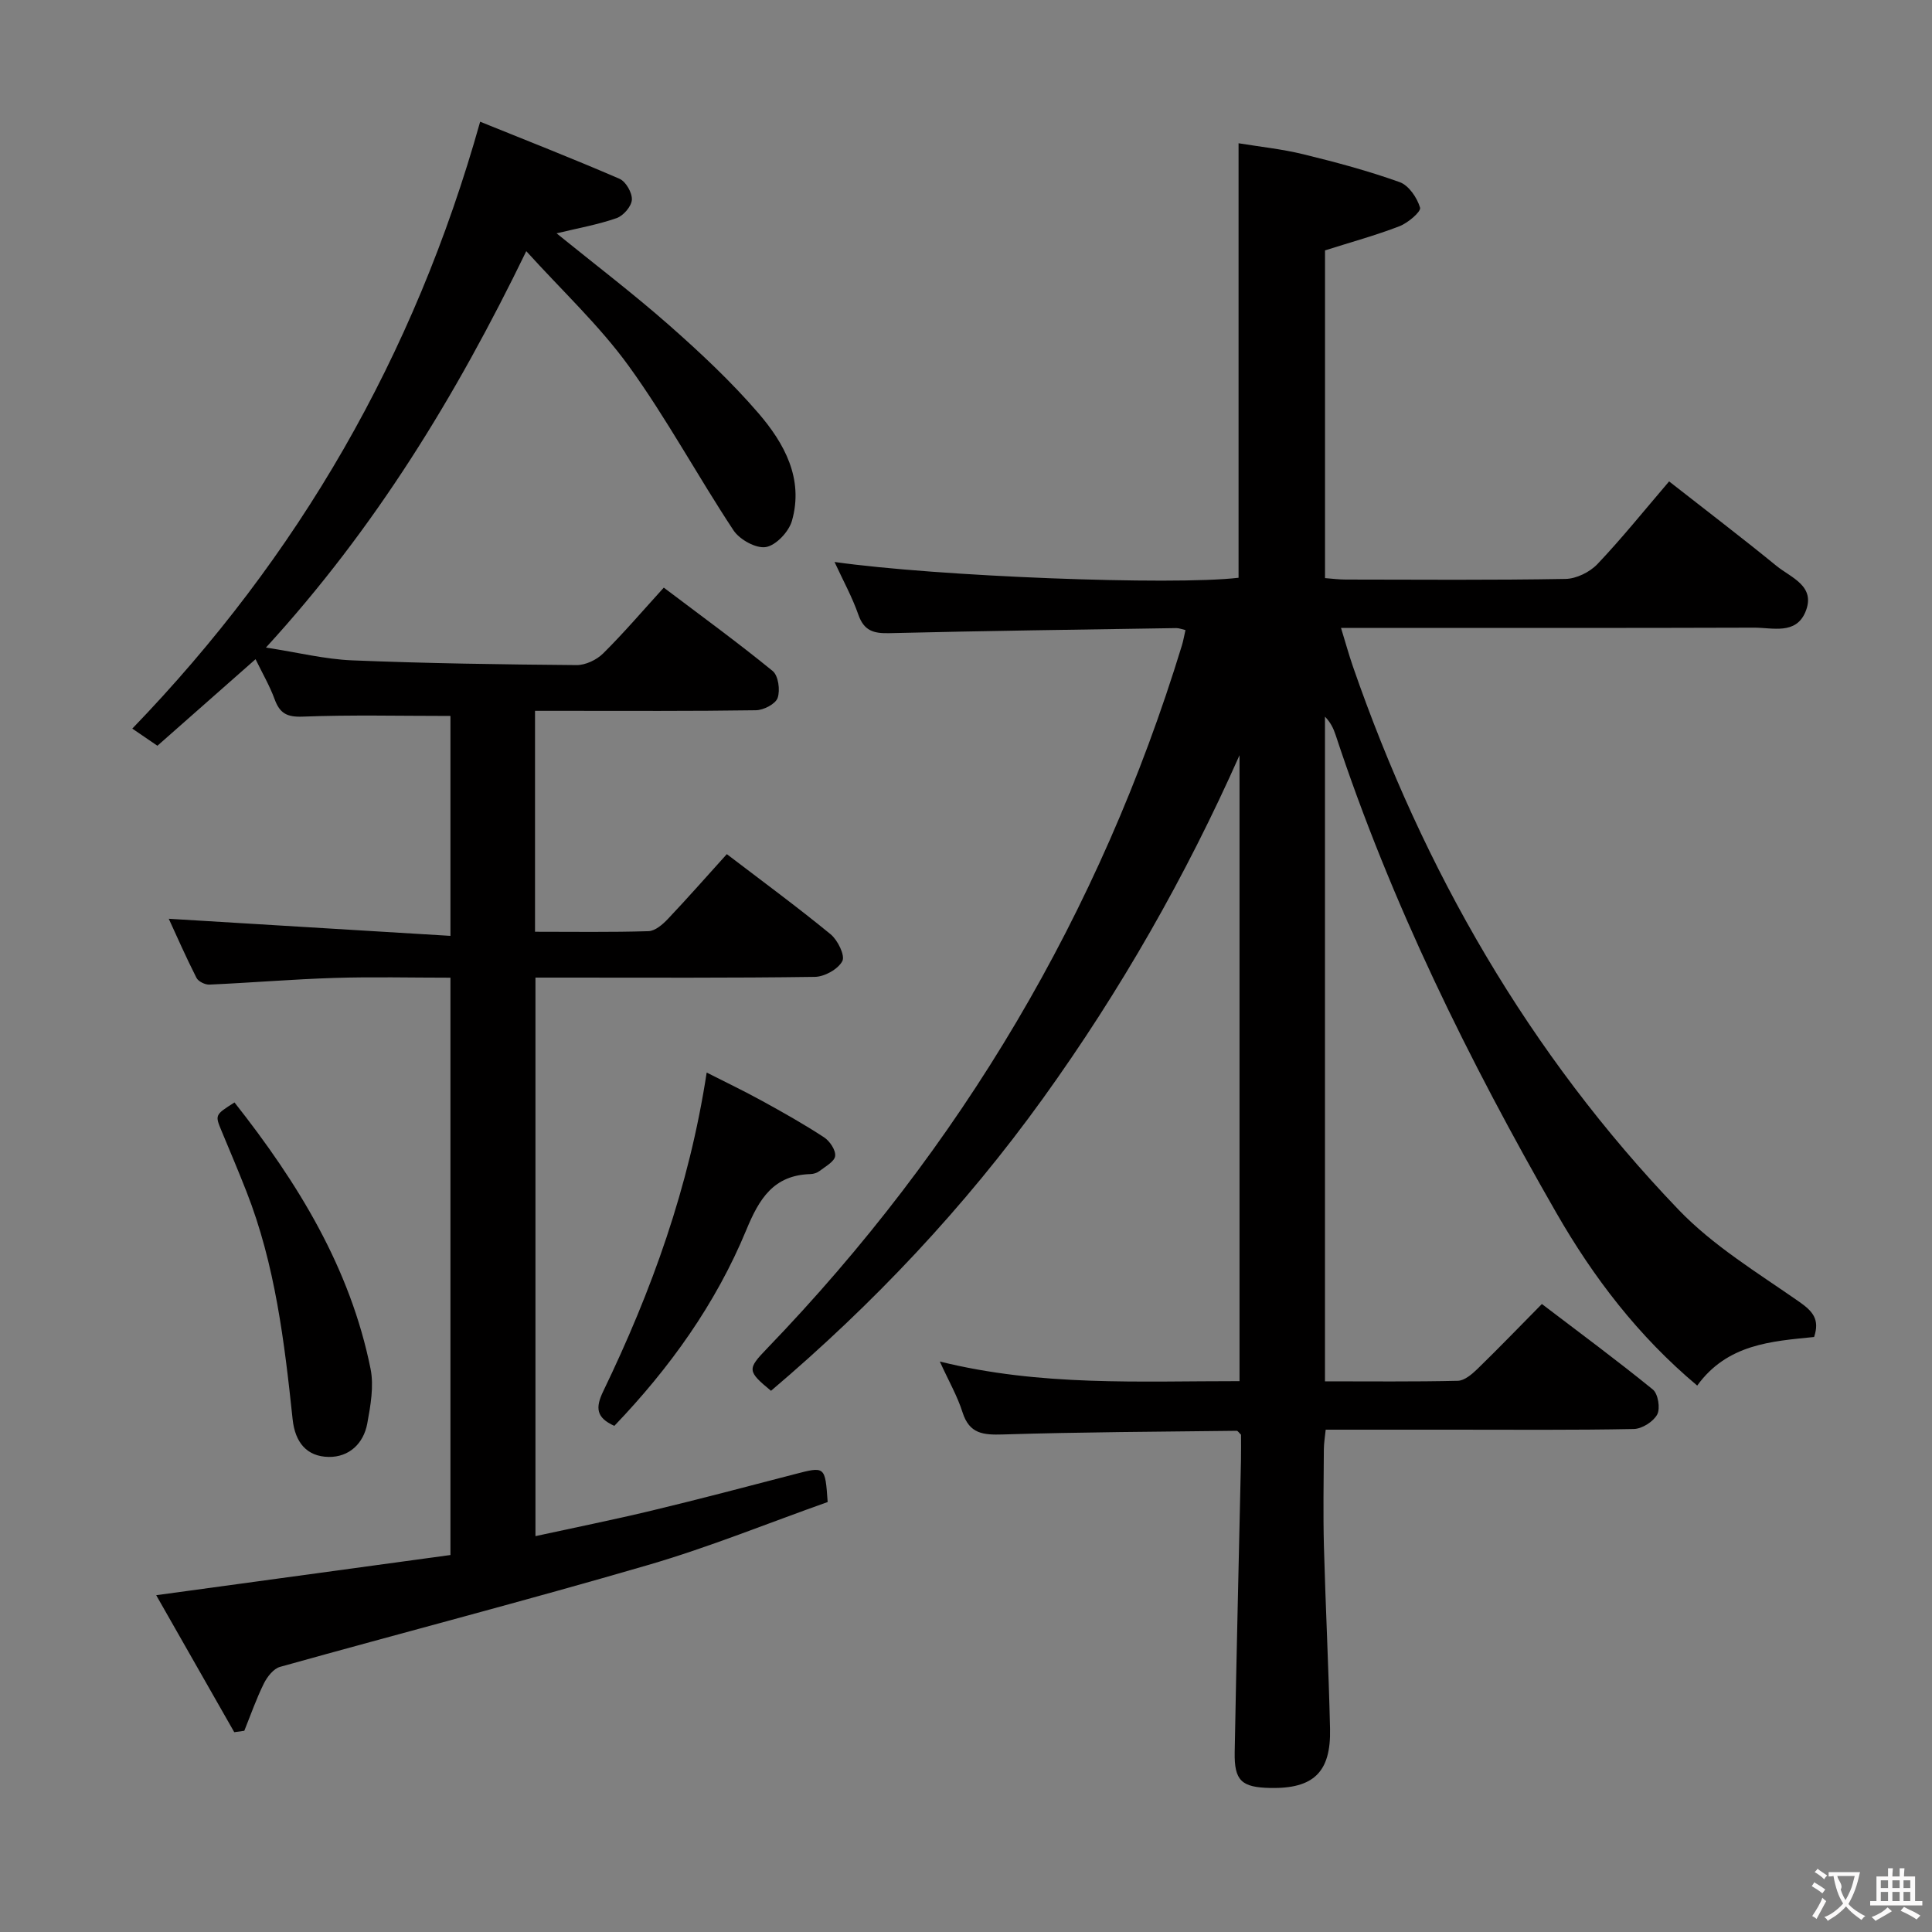 <svg enable-background="new 0 0 400 400" viewBox="0 0 400 400" xmlns="http://www.w3.org/2000/svg"><rect x="0" y="0" width="400" height="400" fill="#808080" stroke="none"/><g fill="#010000"><path d="m351.39 286.87c-12.24-10.26-21.51-22.43-29.16-35.75-18.16-31.62-34.26-64.23-45.71-98.97-.44-1.34-1.06-2.62-2.2-3.77v137.61c9.29 0 18.4.1 27.5-.11 1.38-.03 2.92-1.35 4.04-2.43 4.41-4.29 8.68-8.72 13.37-13.47 7.85 5.98 15.56 11.67 22.98 17.71 1.08.88 1.57 3.9.9 5.16-.8 1.49-3.15 2.98-4.86 3.01-12.49.25-24.99.14-37.49.14-8.65 0-17.3 0-26.29 0-.15 1.5-.37 2.76-.38 4.03-.04 6.67-.16 13.33.01 20 .34 12.63.98 25.25 1.27 37.89.21 9-3.43 12.43-12.35 12.26-5.96-.12-7.5-1.48-7.39-7.41.36-20.14.87-40.27 1.3-60.41.04-1.83.01-3.66.01-5.32-.42-.39-.66-.81-.89-.81-16.14.19-32.28.26-48.41.76-4.07.12-6.94-.11-8.36-4.59-1.07-3.38-2.89-6.52-4.7-10.51 20.92 5.18 41.35 4.04 62.05 4.06 0-43.41 0-86.5 0-129.59-11.12 25.04-24.64 48.75-40.7 71.06-16.25 22.57-35.15 42.58-56.3 60.53-4.93-4.07-4.94-4.49-.84-8.74 40.18-41.71 68.96-90.15 85.91-145.58.29-.95.45-1.93.74-3.18-.74-.17-1.32-.41-1.89-.41-19.81.31-39.61.57-59.42 1.05-3.24.08-5.24-.47-6.41-3.81-1.28-3.67-3.18-7.11-4.94-10.93 21.21 3.01 69.94 4.89 83.65 3.27 0-29.7 0-59.41 0-89.96 4.39.72 8.94 1.19 13.34 2.26 6.75 1.65 13.49 3.45 20.02 5.79 1.88.67 3.61 3.23 4.22 5.28.24.83-2.5 3.16-4.25 3.84-4.92 1.9-10.04 3.3-15.43 5.01v67.85c1.44.11 2.87.3 4.3.3 15.16.02 30.33.14 45.49-.13 2.26-.04 5.03-1.41 6.61-3.07 5.03-5.3 9.62-11.02 14.84-17.12 7.47 5.86 14.95 11.55 22.23 17.49 3 2.45 8.24 4.16 5.99 9.54-1.99 4.76-6.81 3.24-10.62 3.25-26.49.09-52.99.05-79.48.05-1.82 0-3.64 0-6.05 0 .91 2.95 1.6 5.47 2.45 7.94 14.62 42.21 36.45 80.21 67.43 112.51 7.14 7.45 16.32 13.03 24.89 19 2.87 2 4.41 3.67 3.18 7.36-8.81.89-17.96 1.44-24.2 10.06z"/><path d="m110.77 147.17v45.74c7.95 0 15.72.12 23.49-.12 1.37-.04 2.93-1.38 4-2.51 4.11-4.34 8.06-8.84 12.22-13.44 7.31 5.58 14.55 10.9 21.49 16.59 1.47 1.21 3.03 4.39 2.43 5.55-.87 1.67-3.68 3.24-5.68 3.27-17.33.25-34.66.15-51.99.15-1.81 0-3.62 0-5.87 0v115.64c8.11-1.77 16.18-3.39 24.17-5.31 9.84-2.36 19.63-4.95 29.43-7.5 6.39-1.66 6.37-1.72 6.9 5.75-12.23 4.33-24.52 9.35-37.19 13.04-25.3 7.38-50.81 14-76.2 21.09-1.35.38-2.65 2.05-3.34 3.44-1.56 3.16-2.73 6.51-4.05 9.79-.69.1-1.39.2-2.08.29-5.28-9.27-10.56-18.53-16.16-28.36 20.79-2.84 40.74-5.56 60.92-8.32 0-40.07 0-79.46 0-119.53-8.15 0-16.1-.2-24.03.05-8.63.27-17.25 1-25.88 1.38-.9.04-2.3-.65-2.68-1.41-2.15-4.23-4.06-8.59-5.73-12.22 19.4 1.18 38.68 2.35 58.32 3.54 0-16.28 0-31.18 0-45.53-10.42 0-20.52-.25-30.59.14-3.28.13-4.75-.7-5.81-3.6-1.02-2.78-2.53-5.37-3.95-8.29-6.9 6.09-13.57 11.96-20.32 17.92-2.06-1.41-3.69-2.52-5.2-3.55 34.38-35.62 58.38-77.02 72.02-125.65 9.31 3.77 19.16 7.62 28.86 11.82 1.31.57 2.64 2.9 2.55 4.34-.08 1.37-1.76 3.31-3.16 3.8-3.87 1.35-7.95 2.07-12.43 3.15 7.97 6.46 15.88 12.48 23.32 19.03 6.48 5.71 12.84 11.67 18.47 18.2 5.36 6.23 9.43 13.58 6.94 22.3-.64 2.24-3.28 5.06-5.38 5.42-2.03.35-5.44-1.53-6.71-3.45-7.43-11.23-13.84-23.17-21.71-34.05-6.08-8.39-13.81-15.59-21.2-23.76-14.6 30.08-31.27 57.36-53.9 82.07 6.58 1.01 12.2 2.42 17.88 2.65 15.46.63 30.95.85 46.42.98 1.86.02 4.17-1.08 5.51-2.41 4.25-4.21 8.14-8.77 12.56-13.63 7.63 5.77 15.25 11.31 22.54 17.26 1.18.96 1.59 3.97 1.03 5.58-.44 1.26-2.91 2.53-4.5 2.55-13.33.2-26.66.12-39.99.12-1.79 0-3.59 0-5.74 0z"/><path d="m127.19 295.21c-3.77-1.7-3.95-3.74-2.29-7.18 9.99-20.7 17.77-42.17 21.41-65.97 3.99 2.03 7.75 3.82 11.4 5.83 4.37 2.4 8.73 4.85 12.9 7.58 1.18.77 2.45 2.66 2.3 3.87-.14 1.16-2.02 2.16-3.24 3.11-.49.38-1.23.61-1.86.63-7.65.22-10.63 5.1-13.3 11.58-6.33 15.32-15.9 28.63-27.32 40.55z"/><path d="m48.55 228.25c13.17 16.7 23.96 34.28 28.17 55.15.72 3.59 0 7.61-.68 11.32-.77 4.16-3.77 6.98-7.98 6.92-4.56-.07-6.96-3.02-7.47-7.75-1.7-16.03-3.61-32.04-9.57-47.21-1.64-4.18-3.39-8.31-5.12-12.46-1.41-3.39-1.43-3.38 2.65-5.97z"/></g><path d="m377.9 391.2c-.2.3-.4.5-.6.8-.7-.6-1.4-1-2.2-1.5.2-.3.4-.5.5-.8.6.4 1.4.8 2.3 1.5zm-1.8 6.1c-.2-.2-.5-.4-.9-.6.4-.6.8-1.2 1.2-1.9s.7-1.3.9-1.9c.3.3.5.5.8.7-.7 1.3-1.4 2.6-2 3.7zm2.2-9c-.3.3-.5.5-.6.8-.6-.6-1.3-1.1-2-1.5.3-.3.5-.5.6-.7.6.5 1.3.9 2 1.4zm.3.2v-.9h2 4.5c-.3 1.3-.6 2.5-1 3.6s-.9 2.1-1.4 3c.4.5 1 1 1.6 1.4s1.2.8 1.9 1.1c-.3.2-.5.4-.8.8-.4-.3-1-.7-1.6-1.2s-1.2-1.1-1.6-1.6c-.5.6-1.1 1.1-1.7 1.6s-1.4.9-2.1 1.4c-.1-.3-.3-.5-.7-.8.6-.2 1.2-.5 1.9-1s1.4-1.1 2-1.8c-.5-.8-.9-1.6-1.2-2.5s-.6-2-.8-3.2c-.4.1-.7.1-1 .1zm2.5 2.7c.3 1 .7 1.7 1 2.2.3-.5.6-1.1 1-2s.6-1.9.9-3h-3.2-.4c.1.9 1.3 1.8.7 2.8z" fill="#fbfafa"/><path d="m396.5 388.5v1.5 3.6h1.5v.9c-.4 0-1 0-1.7 0h-7.9c-.5 0-.9 0-1.2 0v-.9h1.3v-3.5c0-.7 0-1.2 0-1.6h2.4c0-.8 0-1.4 0-1.7h1c0 .3-.1.8-.1 1.7h1.5c0-.8 0-1.4 0-1.7h1c0 .3-.1.9-.1 1.7zm-8.2 9.2c-.2-.3-.5-.5-.8-.8.8-.3 1.4-.6 1.9-.9s1-.7 1.4-1.1c.3.3.6.5.9.8-1.6 1-2.8 1.6-3.4 2zm2.6-6.8v-1.6h-1.5v1.6zm0 2.7v-1.9h-1.5v1.9zm2.4-2.7v-1.6h-1.5v1.6zm0 2.7v-1.9h-1.5v1.9zm.2 2 .7-.8c.4.2.9.5 1.6.8s1.3.7 1.8 1c-.3.3-.5.5-.8.8-.4-.3-1.5-1-3.3-1.8zm2-4.7v-1.6h-1.4v1.6zm0 2.7v-1.9h-1.4v1.9z" fill="#fbfafa"/></svg>
